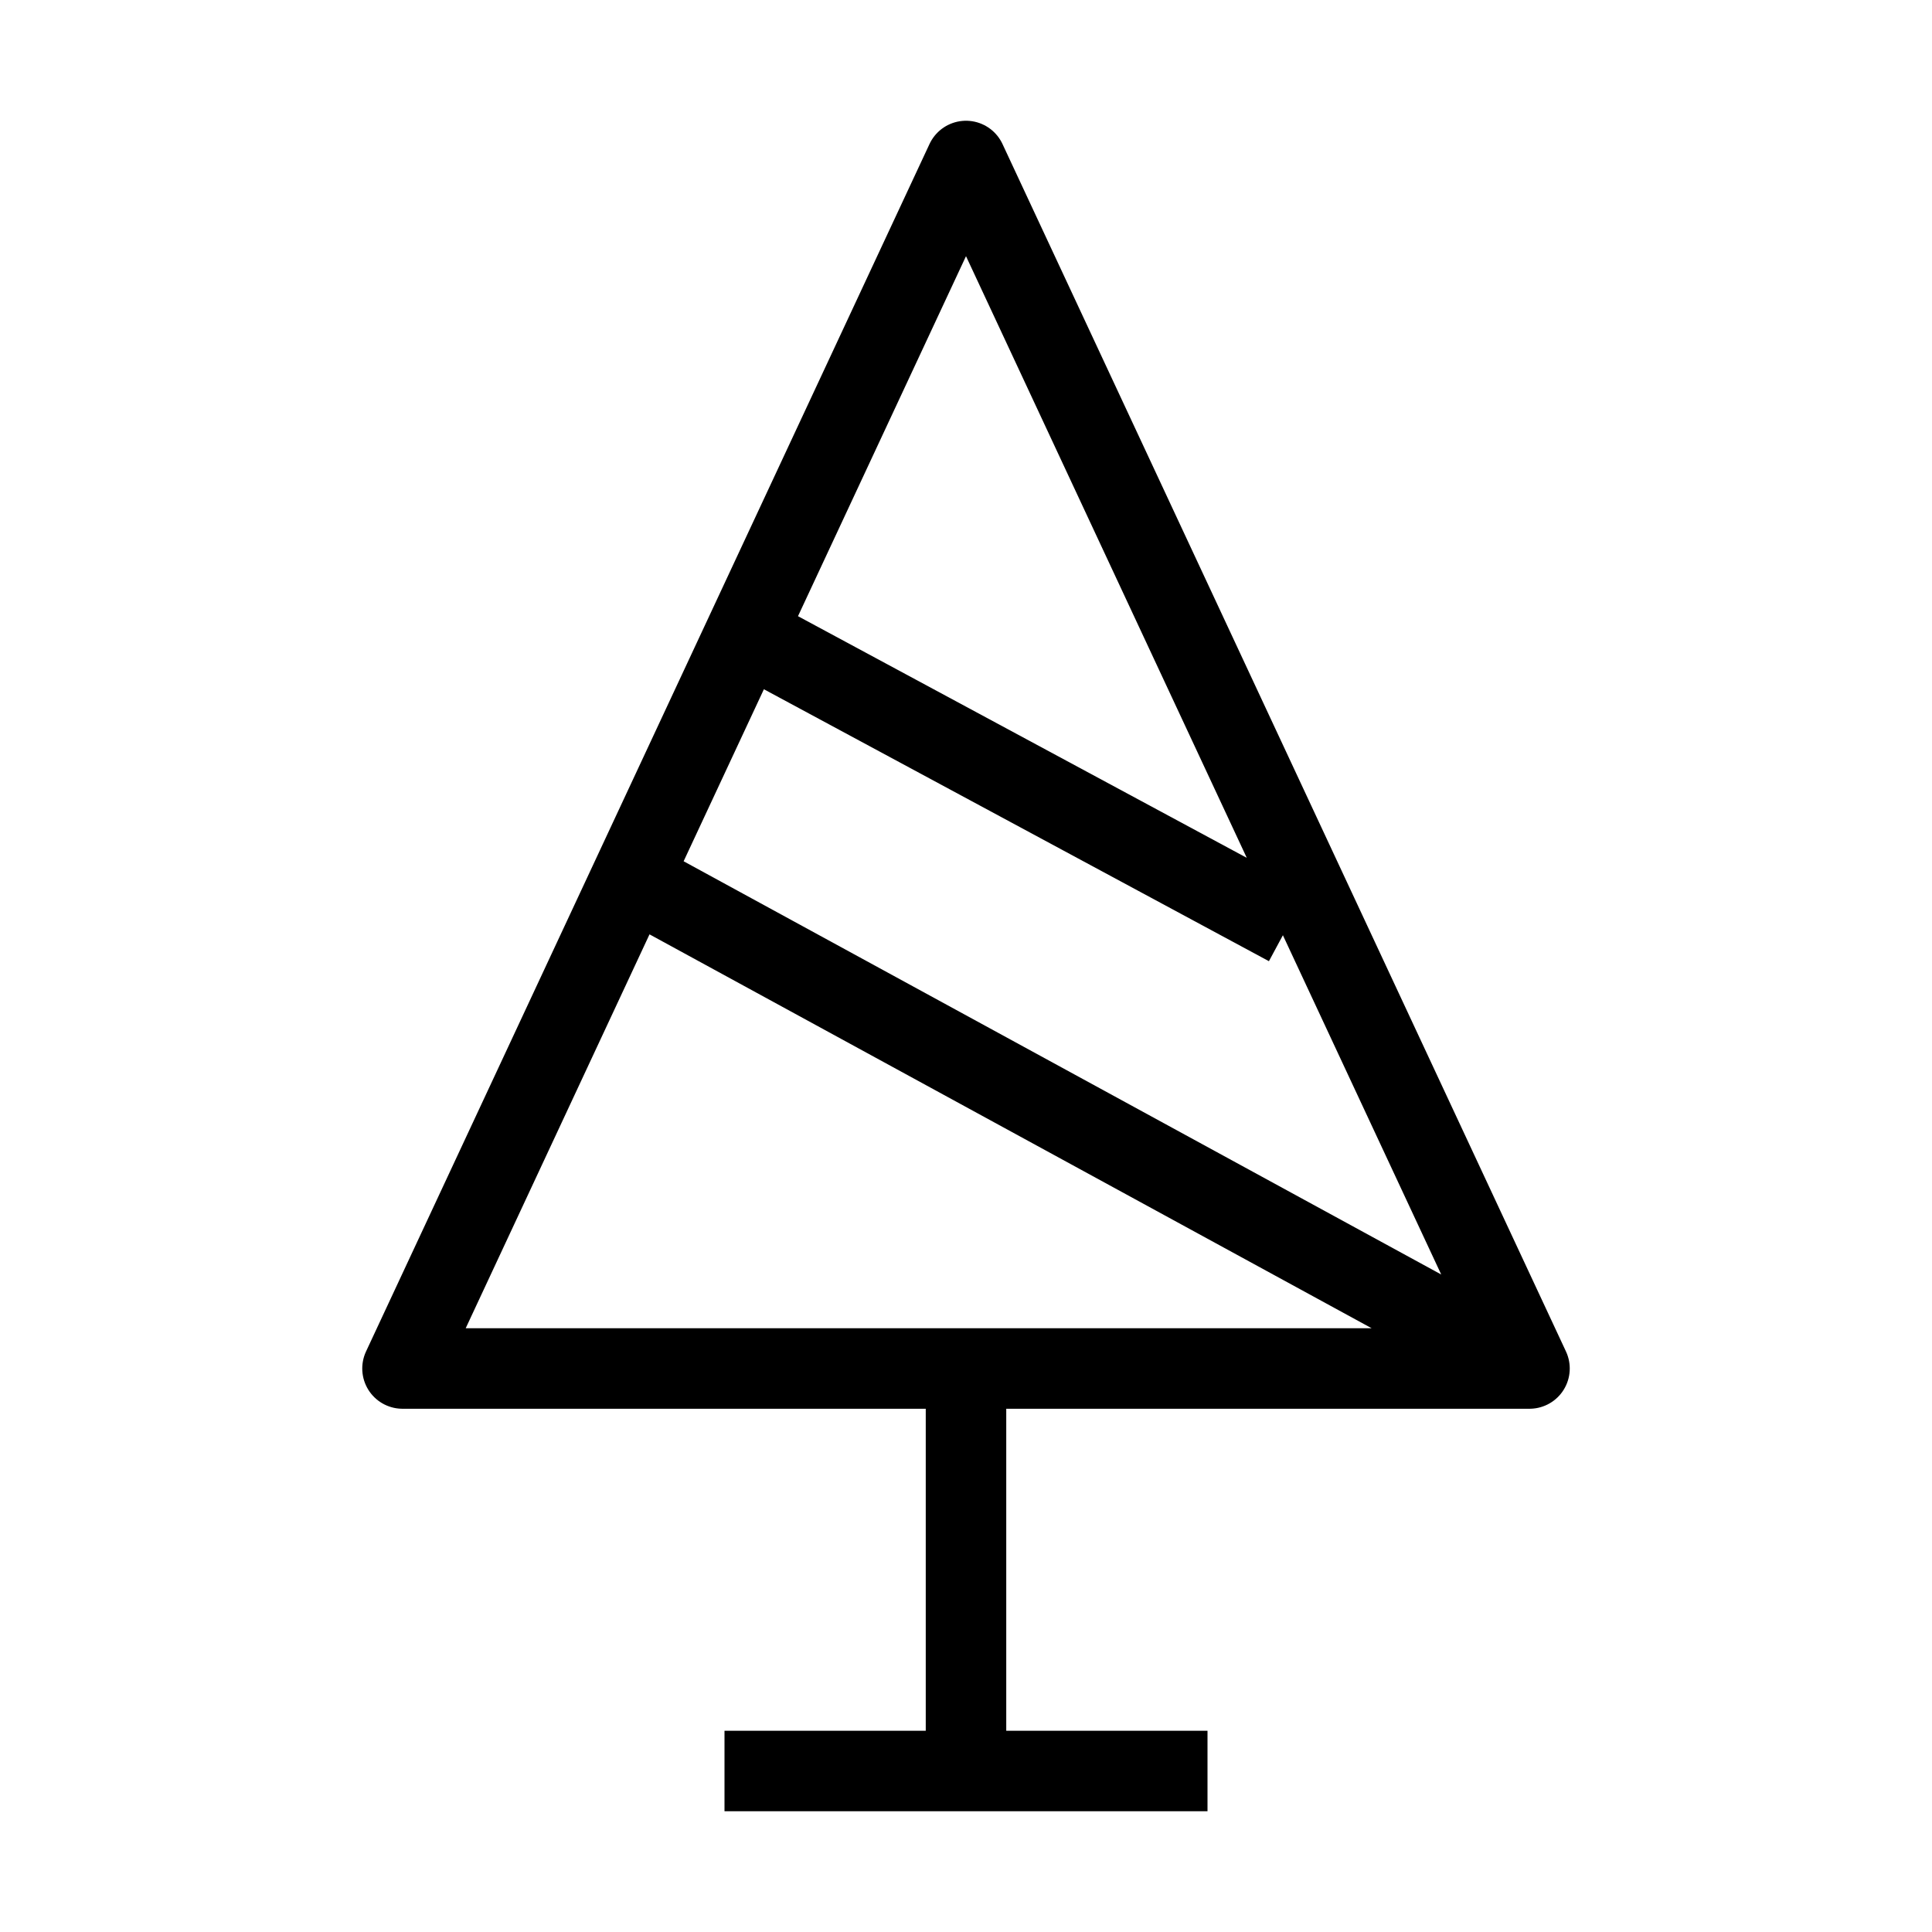 <svg width="24" height="24" viewBox="0 0 24 24" fill="none" xmlns="http://www.w3.org/2000/svg">
<path d="M19 17H5L12 2L19 17ZM19 17L8 11M16 11.5L9.5 8M9 22H15M12 22V17" stroke="black" strokeWidth="2" strokeLinecap="round" stroke-linejoin="round"/>
</svg>
